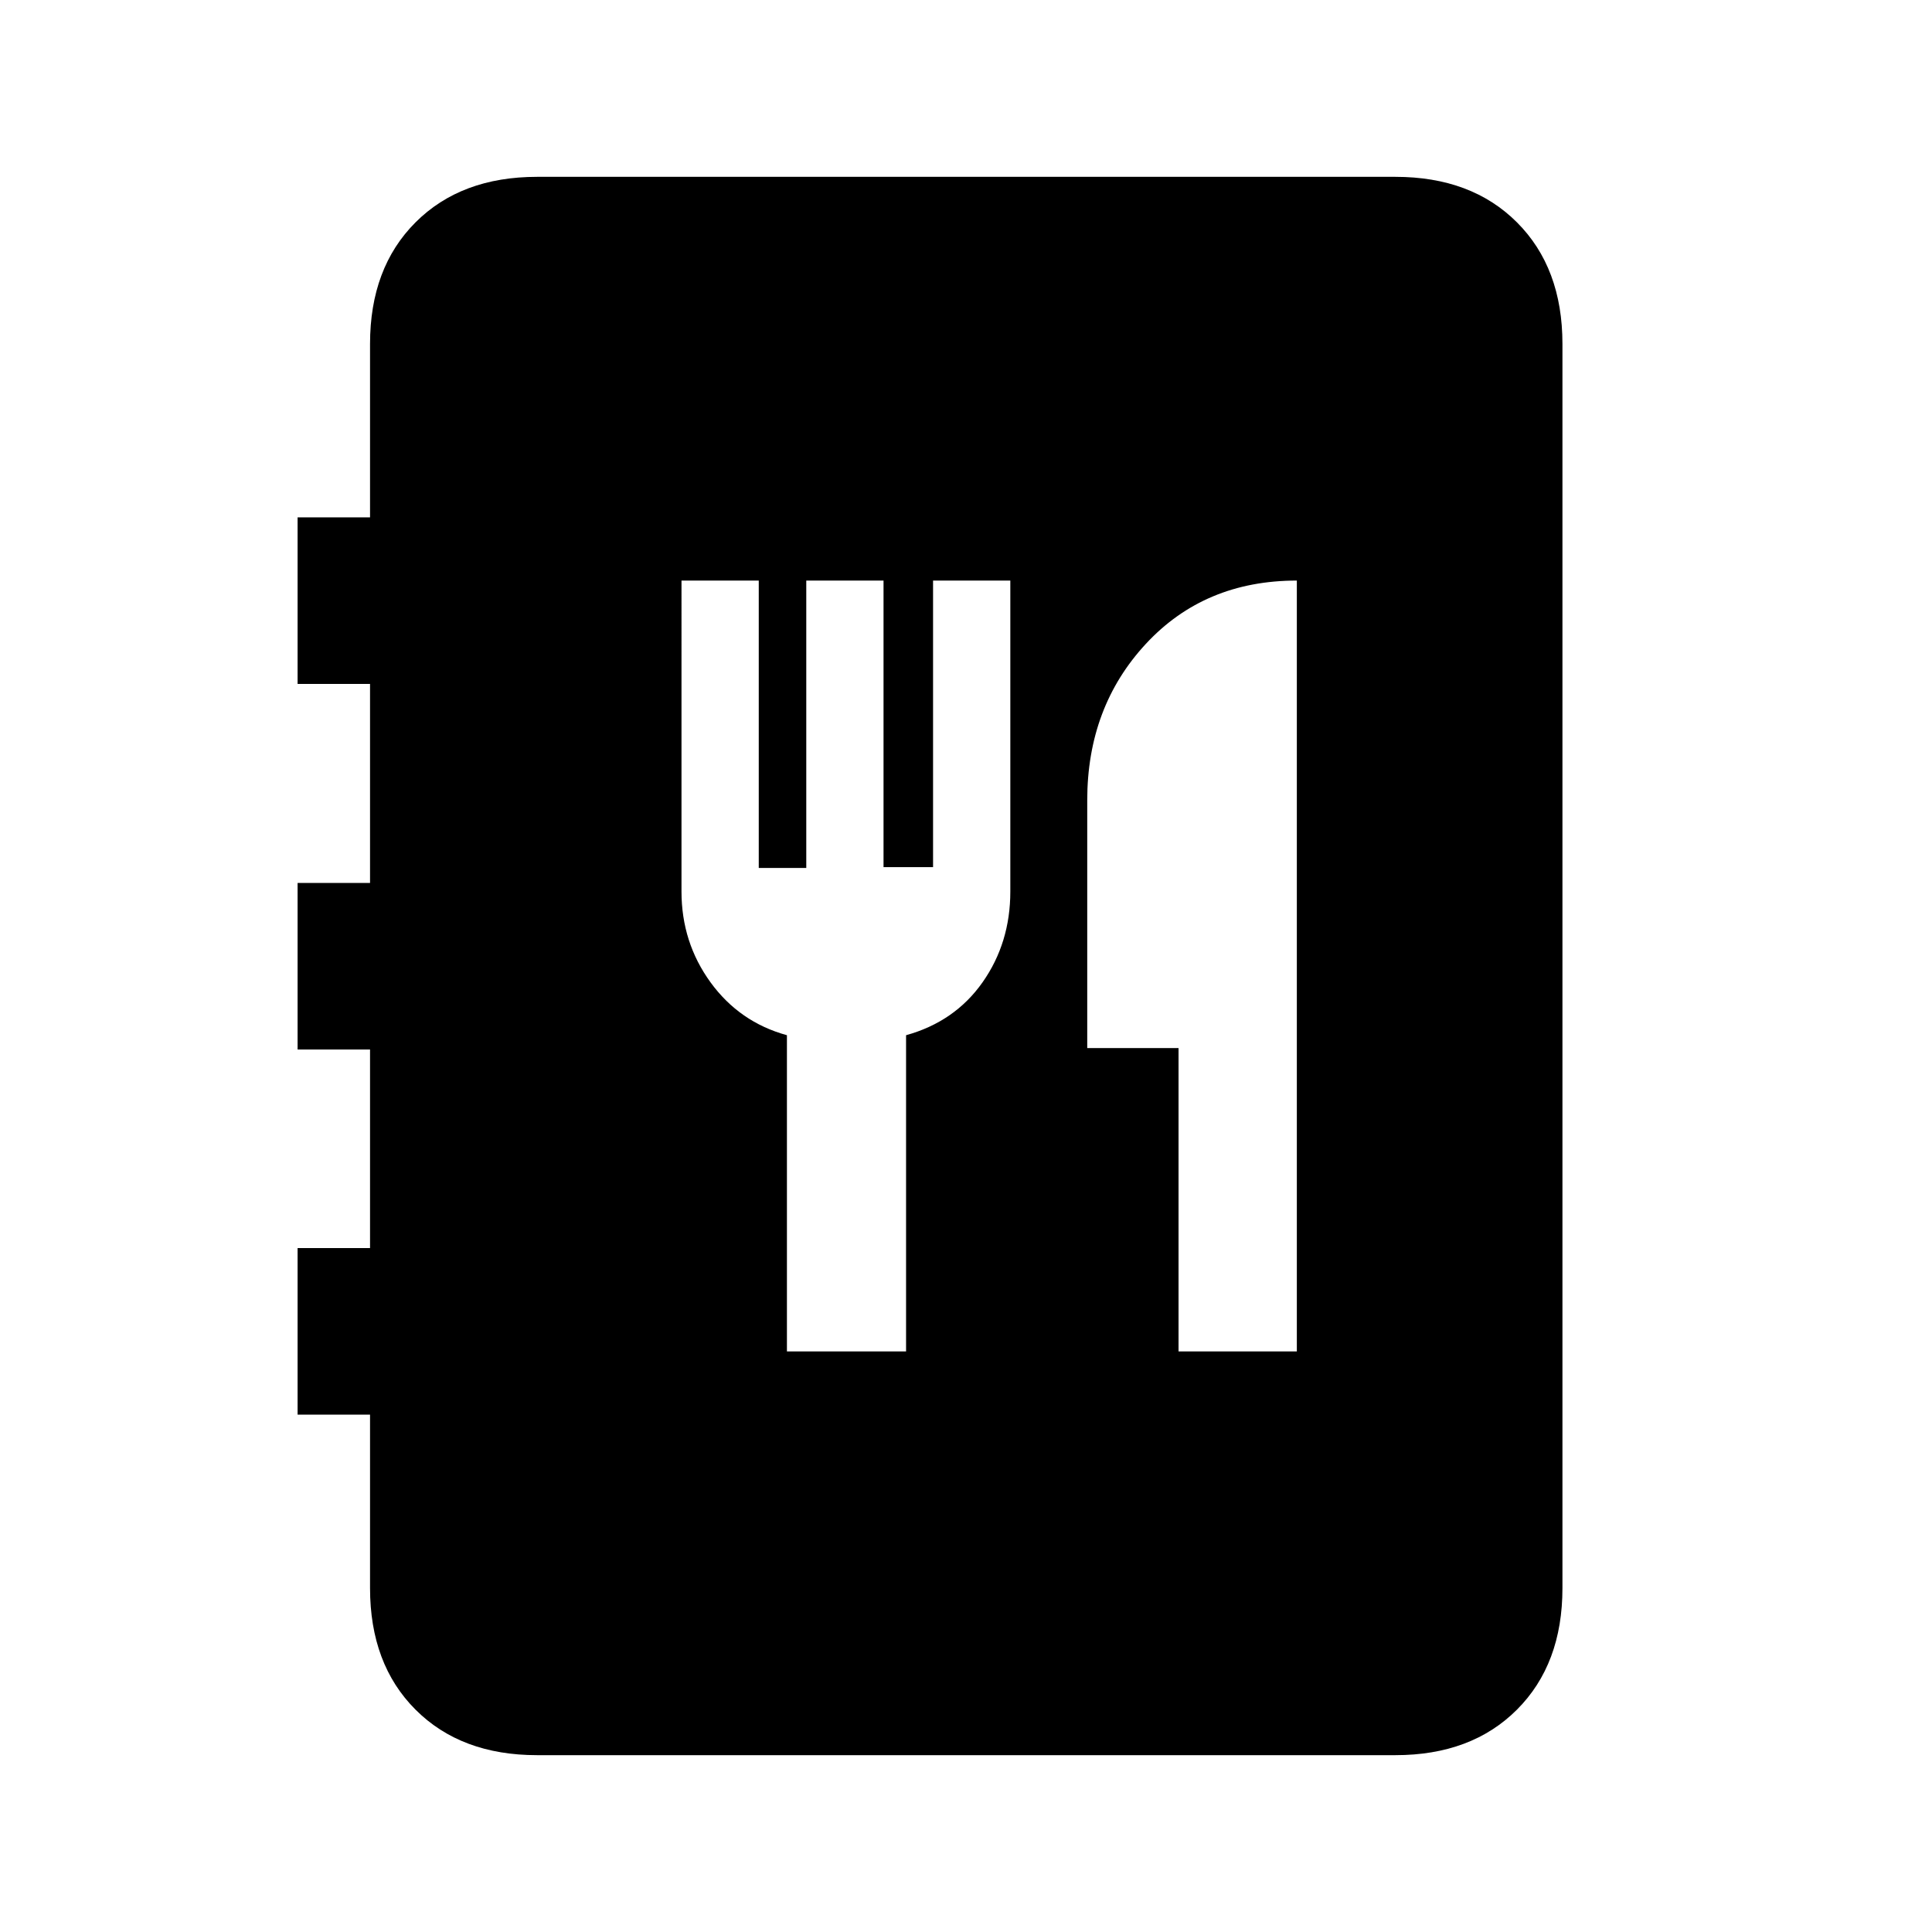 <svg xmlns="http://www.w3.org/2000/svg" height="20" viewBox="0 -960 960 960" width="20"><path d="M266.87-87.87q-37.78 0-60.39-22.61t-22.61-60.39v-86.2h-36v-82.76h36v-98.67h-36v-82.76h36v-98.91h-36v-82.76h36v-86.2q0-37.78 22.61-60.39t60.39-22.61h426.5q37.78 0 60.39 22.61t22.61 60.39v618.26q0 37.78-22.61 60.39t-60.39 22.61h-426.5Zm124.15-200.61h59.2v-157.13q24.24-6.72 38.02-26.31 13.78-19.6 13.78-45.08v-154.52h-38.39v142.39h-24.61v-142.39h-38.39v142.8h-23.61v-142.8h-38.39V-517q0 25.24 14.4 45.08 14.4 19.83 37.99 26.31v157.13Zm194.59 0h58.78v-383.04q-45.82 0-74.99 31.42-29.16 31.43-29.16 77.75v123.13h45.37v150.74Z"/></svg>